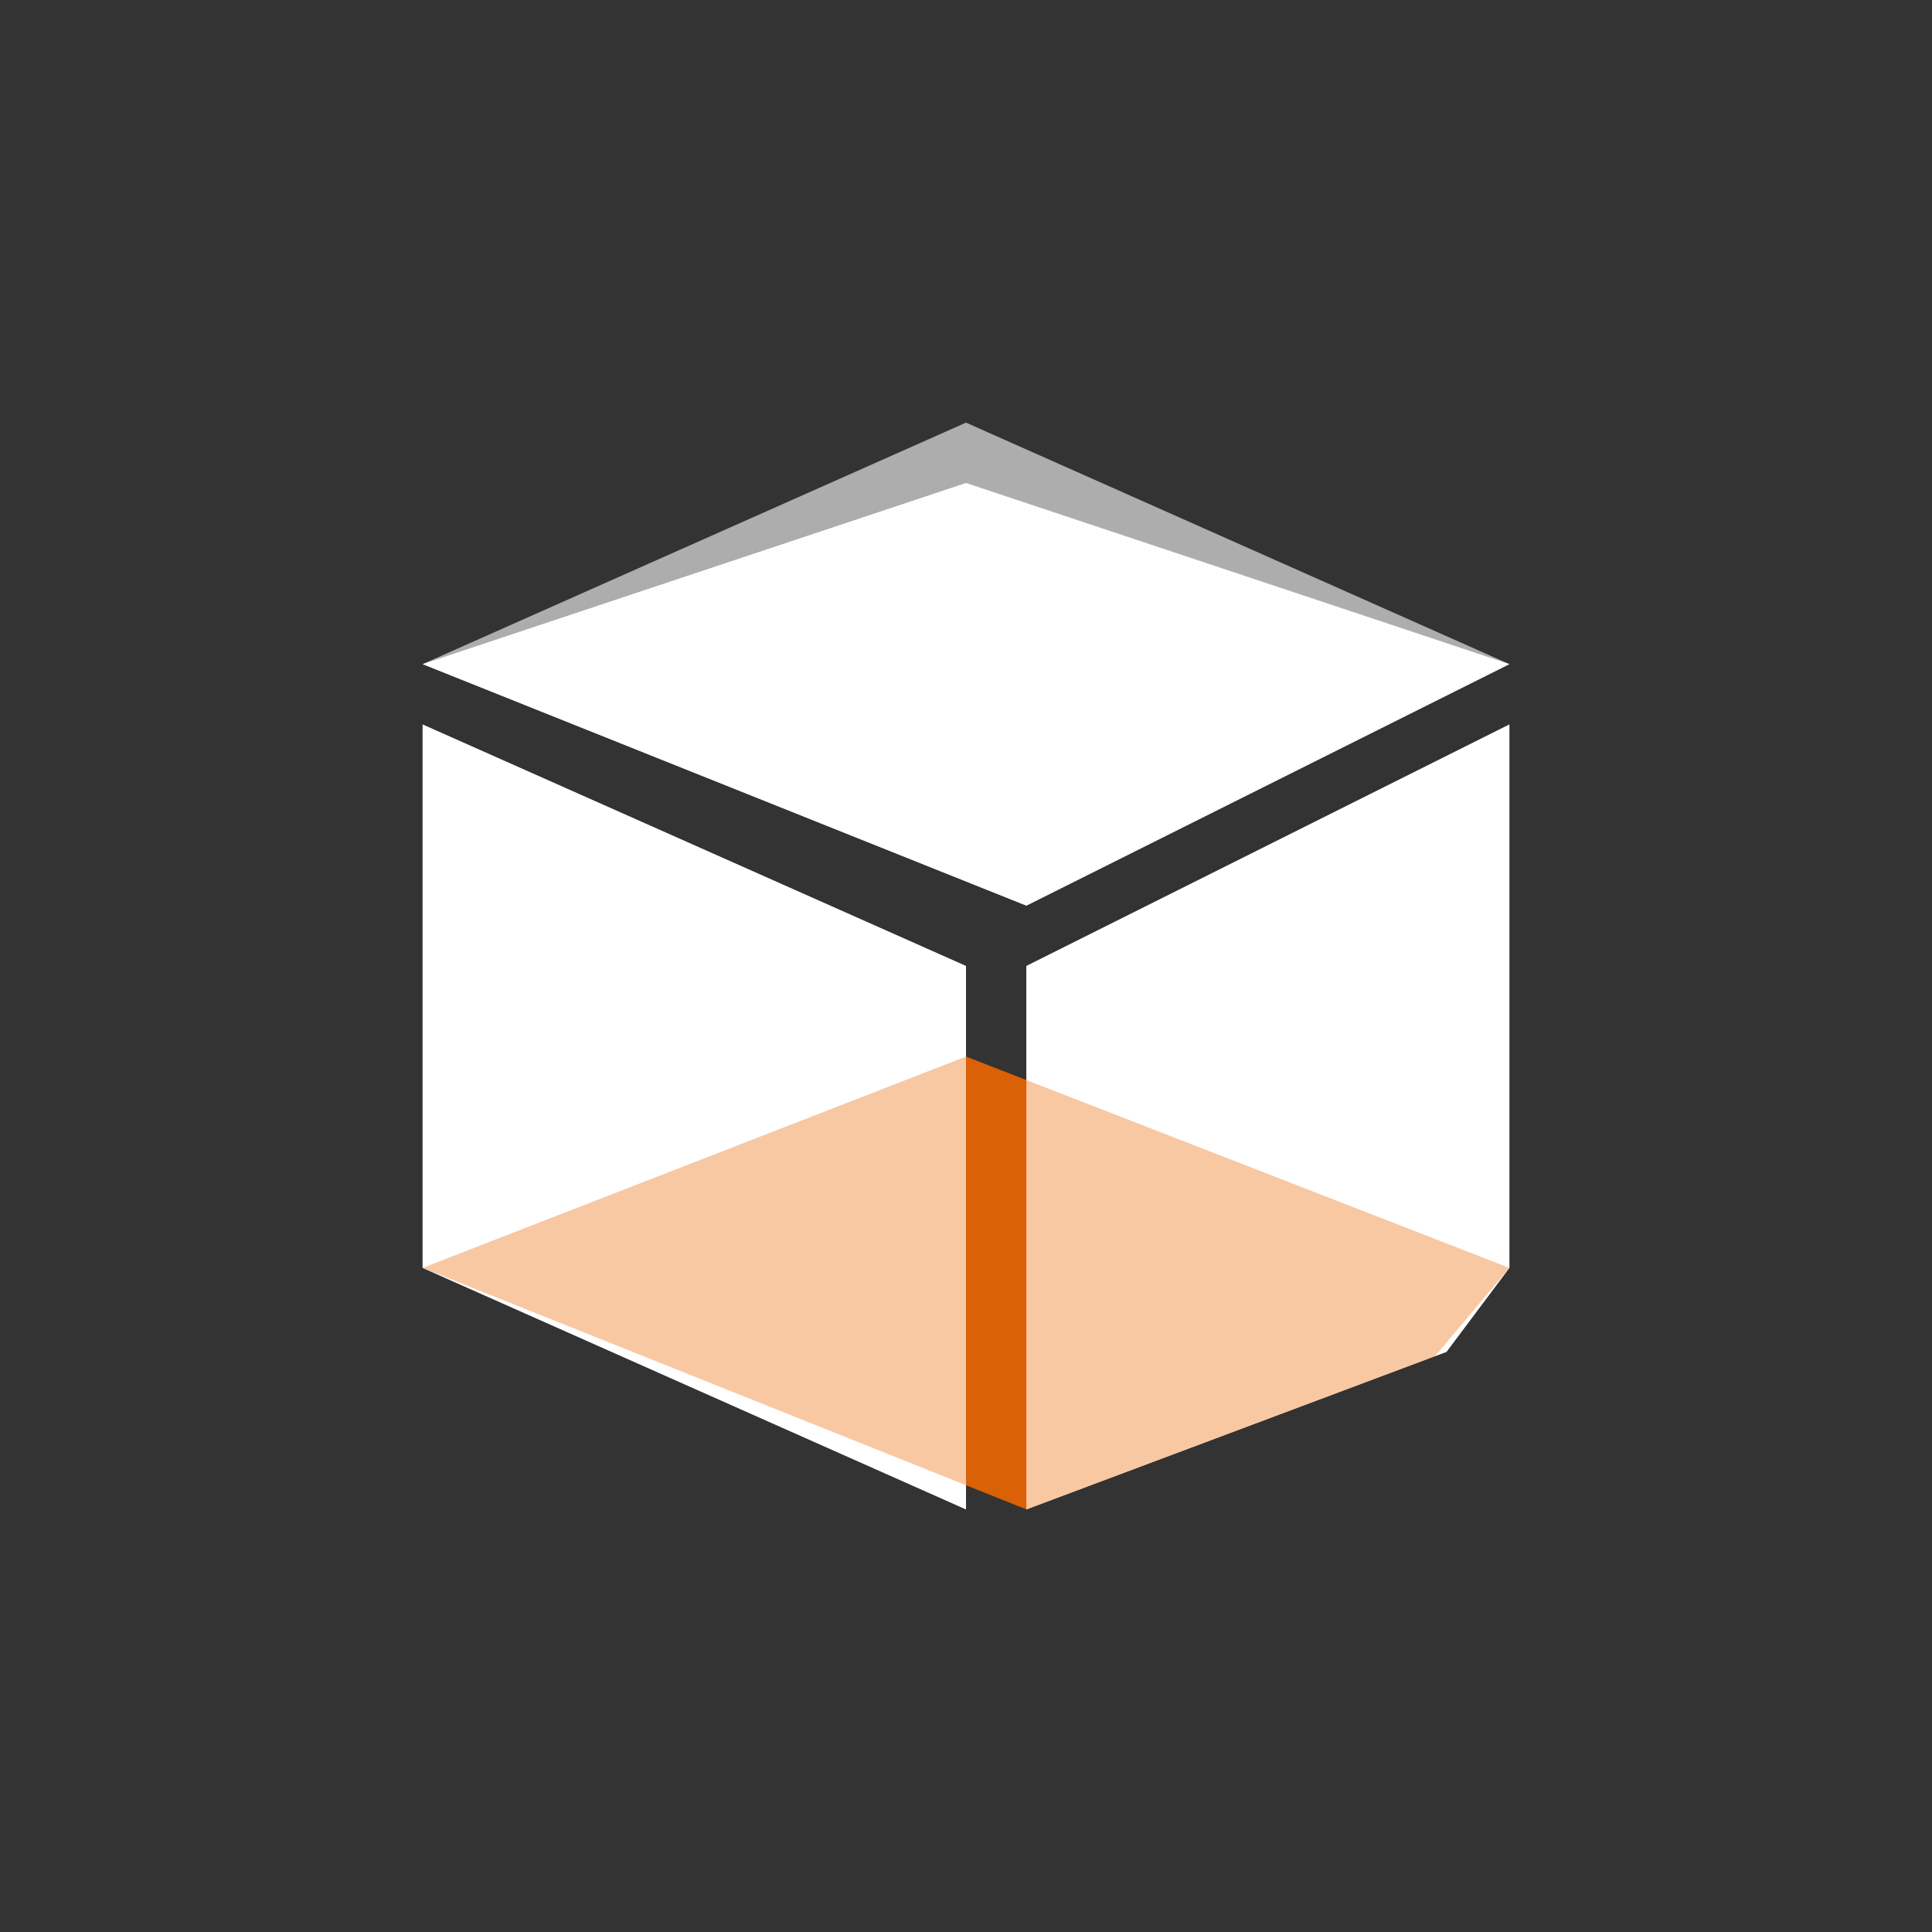 <?xml version="1.0" encoding="UTF-8" standalone="no"?>
<!DOCTYPE svg PUBLIC "-//W3C//DTD SVG 1.1//EN" "http://www.w3.org/Graphics/SVG/1.1/DTD/svg11.dtd">
<svg width="100%" height="100%" viewBox="0 0 32 32" version="1.1" xmlns="http://www.w3.org/2000/svg" xmlns:xlink="http://www.w3.org/1999/xlink" xml:space="preserve" xmlns:serif="http://www.serif.com/" style="fill-rule:evenodd;clip-rule:evenodd;stroke-linejoin:round;stroke-miterlimit:2;">
    <rect x="0" y="0" width="32" height="32" fill="#333333" stroke="none"/>
    <g transform="matrix(1,0,0,1,-1,0)">
        <path d="M26,11L17,8L8,11L18,15L26,11Z" style="fill:white;"/>
    </g>
    <g transform="matrix(1,0,0,1,-1,0)">
        <path d="M17,16L8,12L8,21L17,25L17,16Z" style="fill:white;"/>
    </g>
    <g transform="matrix(1,0,0,1,-1,0)">
        <path d="M26,12L18,16L18,25L24.958,22.391L26,21L26,19.371L26,12Z" style="fill:white;"/>
    </g>
    <g transform="matrix(1,-9.86076e-32,9.86076e-32,-1,-9,28)">
        <path d="M26,3L16,7L25,10.5L34,7L32.77,5.539L26,3Z" style="fill:rgb(236,102,0);fill-opacity:0.9;"/>
    </g>
    <g transform="matrix(1,0,0,1,-1,0)">
        <path d="M17,16L8,12L8,21L17,25L17,16Z" style="fill:white;fill-opacity:0.6;"/>
    </g>
    <g transform="matrix(1,0,0,1,-1,0)">
        <path d="M26,12L18,16L18,25L24.958,22.391L26,21L26,19.371L26,12Z" style="fill:white;fill-opacity:0.6;"/>
    </g>
    <g transform="matrix(1,0,0,1,-1,0)">
        <path d="M26,11L17,7L8,11L18,15L26,11Z" style="fill:white;fill-opacity:0.6;"/>
    </g>
</svg>
